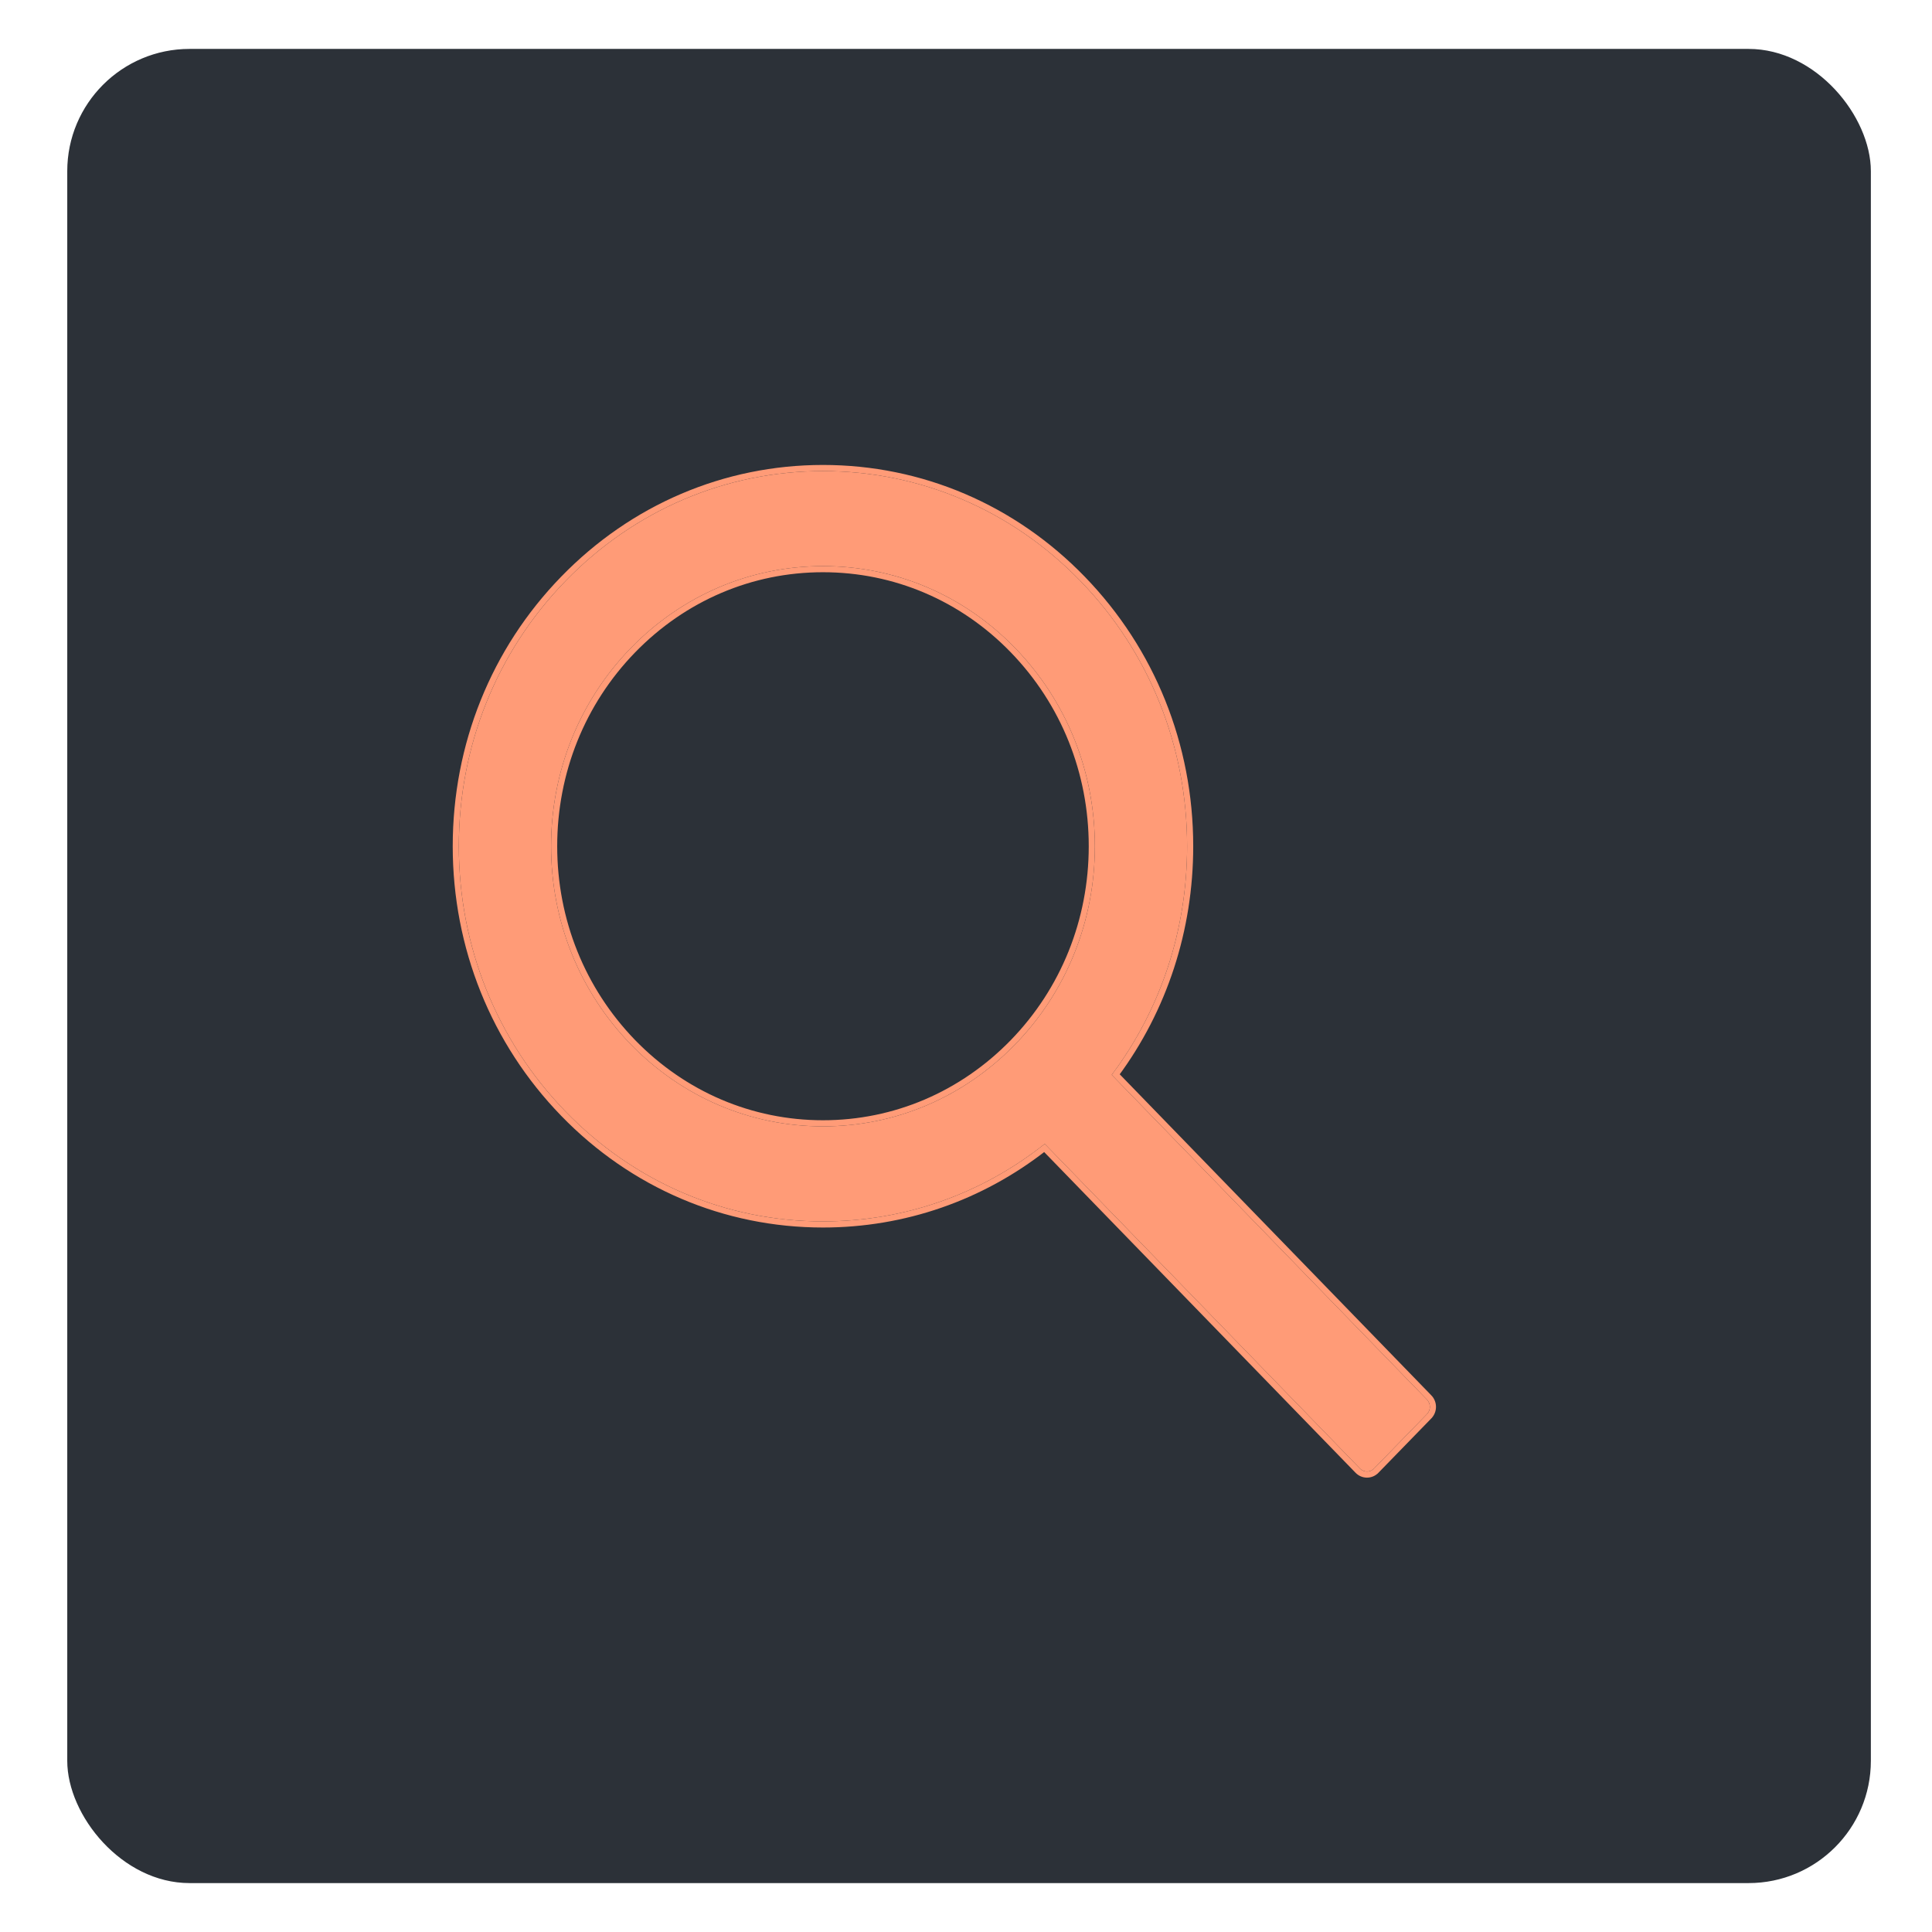 <svg width="150" height="150" viewBox="0 0 156 158" fill="none" xmlns="http://www.w3.org/2000/svg">
<g filter="url(#filter0_d)">
<rect x="4.5" width="147.5" height="150" rx="10" fill="#2C3138"/>
</g>
<g filter="url(#filter1_d)">
<path d="M115.697 110.461L89.918 83.901C93.918 78.573 96.082 72.058 96.082 65.206C96.082 57.003 92.975 49.312 87.357 43.514C81.739 37.715 74.254 34.524 66.303 34.524C58.352 34.524 50.868 37.725 45.249 43.514C39.621 49.302 36.524 57.003 36.524 65.206C36.524 73.397 39.631 81.109 45.249 86.897C50.868 92.696 58.342 95.887 66.303 95.887C72.954 95.887 79.267 93.658 84.439 89.546L110.218 116.096C110.293 116.174 110.383 116.236 110.482 116.278C110.581 116.32 110.687 116.342 110.793 116.342C110.9 116.342 111.006 116.32 111.105 116.278C111.204 116.236 111.294 116.174 111.369 116.096L115.697 111.647C115.773 111.569 115.833 111.477 115.874 111.375C115.915 111.273 115.936 111.164 115.936 111.054C115.936 110.944 115.915 110.835 115.874 110.733C115.833 110.631 115.773 110.539 115.697 110.461V110.461ZM82.027 81.405C77.818 85.731 72.239 88.115 66.303 88.115C60.367 88.115 54.789 85.731 50.58 81.405C46.381 77.069 44.068 71.321 44.068 65.206C44.068 59.09 46.381 53.332 50.58 49.006C54.789 44.679 60.367 42.297 66.303 42.297C72.239 42.297 77.828 44.669 82.027 49.006C86.226 53.342 88.538 59.09 88.538 65.206C88.538 71.321 86.226 77.079 82.027 81.405Z" fill="#FF9B77"/>
<path d="M36.274 65.206C36.274 73.462 39.406 81.236 45.07 87.072C50.735 92.918 58.274 96.137 66.303 96.137C72.935 96.137 79.234 93.939 84.417 89.882L110.038 116.27C110.137 116.372 110.254 116.453 110.384 116.508C110.513 116.563 110.653 116.592 110.793 116.592C110.934 116.592 111.074 116.563 111.203 116.508C111.333 116.453 111.45 116.372 111.548 116.27C111.548 116.27 111.549 116.27 111.549 116.27L115.876 111.822L115.876 111.821C115.975 111.72 116.053 111.6 116.106 111.468C116.159 111.337 116.186 111.196 116.186 111.054C116.186 110.912 116.159 110.771 116.106 110.64C116.053 110.508 115.975 110.388 115.877 110.287C115.876 110.287 115.876 110.287 115.876 110.287L90.246 83.879C94.198 78.539 96.332 72.038 96.332 65.206C96.332 56.939 93.201 49.186 87.537 43.34C81.872 37.493 74.323 34.274 66.303 34.274C58.283 34.274 50.734 37.503 45.07 43.339C39.395 49.175 36.274 56.939 36.274 65.206ZM81.847 81.231C77.685 85.51 72.17 87.865 66.303 87.865C60.436 87.865 54.922 85.51 50.759 81.231C46.606 76.942 44.318 71.257 44.318 65.206C44.318 59.154 46.606 53.458 50.759 49.18C54.922 44.901 60.436 42.547 66.303 42.547C72.171 42.547 77.695 44.891 81.847 49.179C86 53.469 88.288 59.154 88.288 65.206C88.288 71.257 86 76.953 81.847 81.231Z" stroke="#FF9B77" stroke-width="0.5"/>
</g>
<defs>
<filter id="filter0_d" x="0.5" y="0" width="155.5" height="158" filterUnits="userSpaceOnUse" color-interpolation-filters="sRGB">
<feFlood flood-opacity="0" result="BackgroundImageFix"/>
<feColorMatrix in="SourceAlpha" type="matrix" values="0 0 0 0 0 0 0 0 0 0 0 0 0 0 0 0 0 0 127 0"/>
<feOffset dy="4"/>
<feGaussianBlur stdDeviation="2"/>
<feColorMatrix type="matrix" values="0 0 0 0 0 0 0 0 0 0 0 0 0 0 0 0 0 0 0.8 0"/>
<feBlend mode="normal" in2="BackgroundImageFix" result="effect1_dropShadow"/>
<feBlend mode="normal" in="SourceGraphic" in2="effect1_dropShadow" result="shape"/>
</filter>
<filter id="filter1_d" x="32.024" y="34.024" width="88.412" height="90.818" filterUnits="userSpaceOnUse" color-interpolation-filters="sRGB">
<feFlood flood-opacity="0" result="BackgroundImageFix"/>
<feColorMatrix in="SourceAlpha" type="matrix" values="0 0 0 0 0 0 0 0 0 0 0 0 0 0 0 0 0 0 127 0"/>
<feOffset dy="4"/>
<feGaussianBlur stdDeviation="2"/>
<feColorMatrix type="matrix" values="0 0 0 0 0 0 0 0 0 0 0 0 0 0 0 0 0 0 0.8 0"/>
<feBlend mode="normal" in2="BackgroundImageFix" result="effect1_dropShadow"/>
<feBlend mode="normal" in="SourceGraphic" in2="effect1_dropShadow" result="shape"/>
</filter>
</defs>
</svg>
